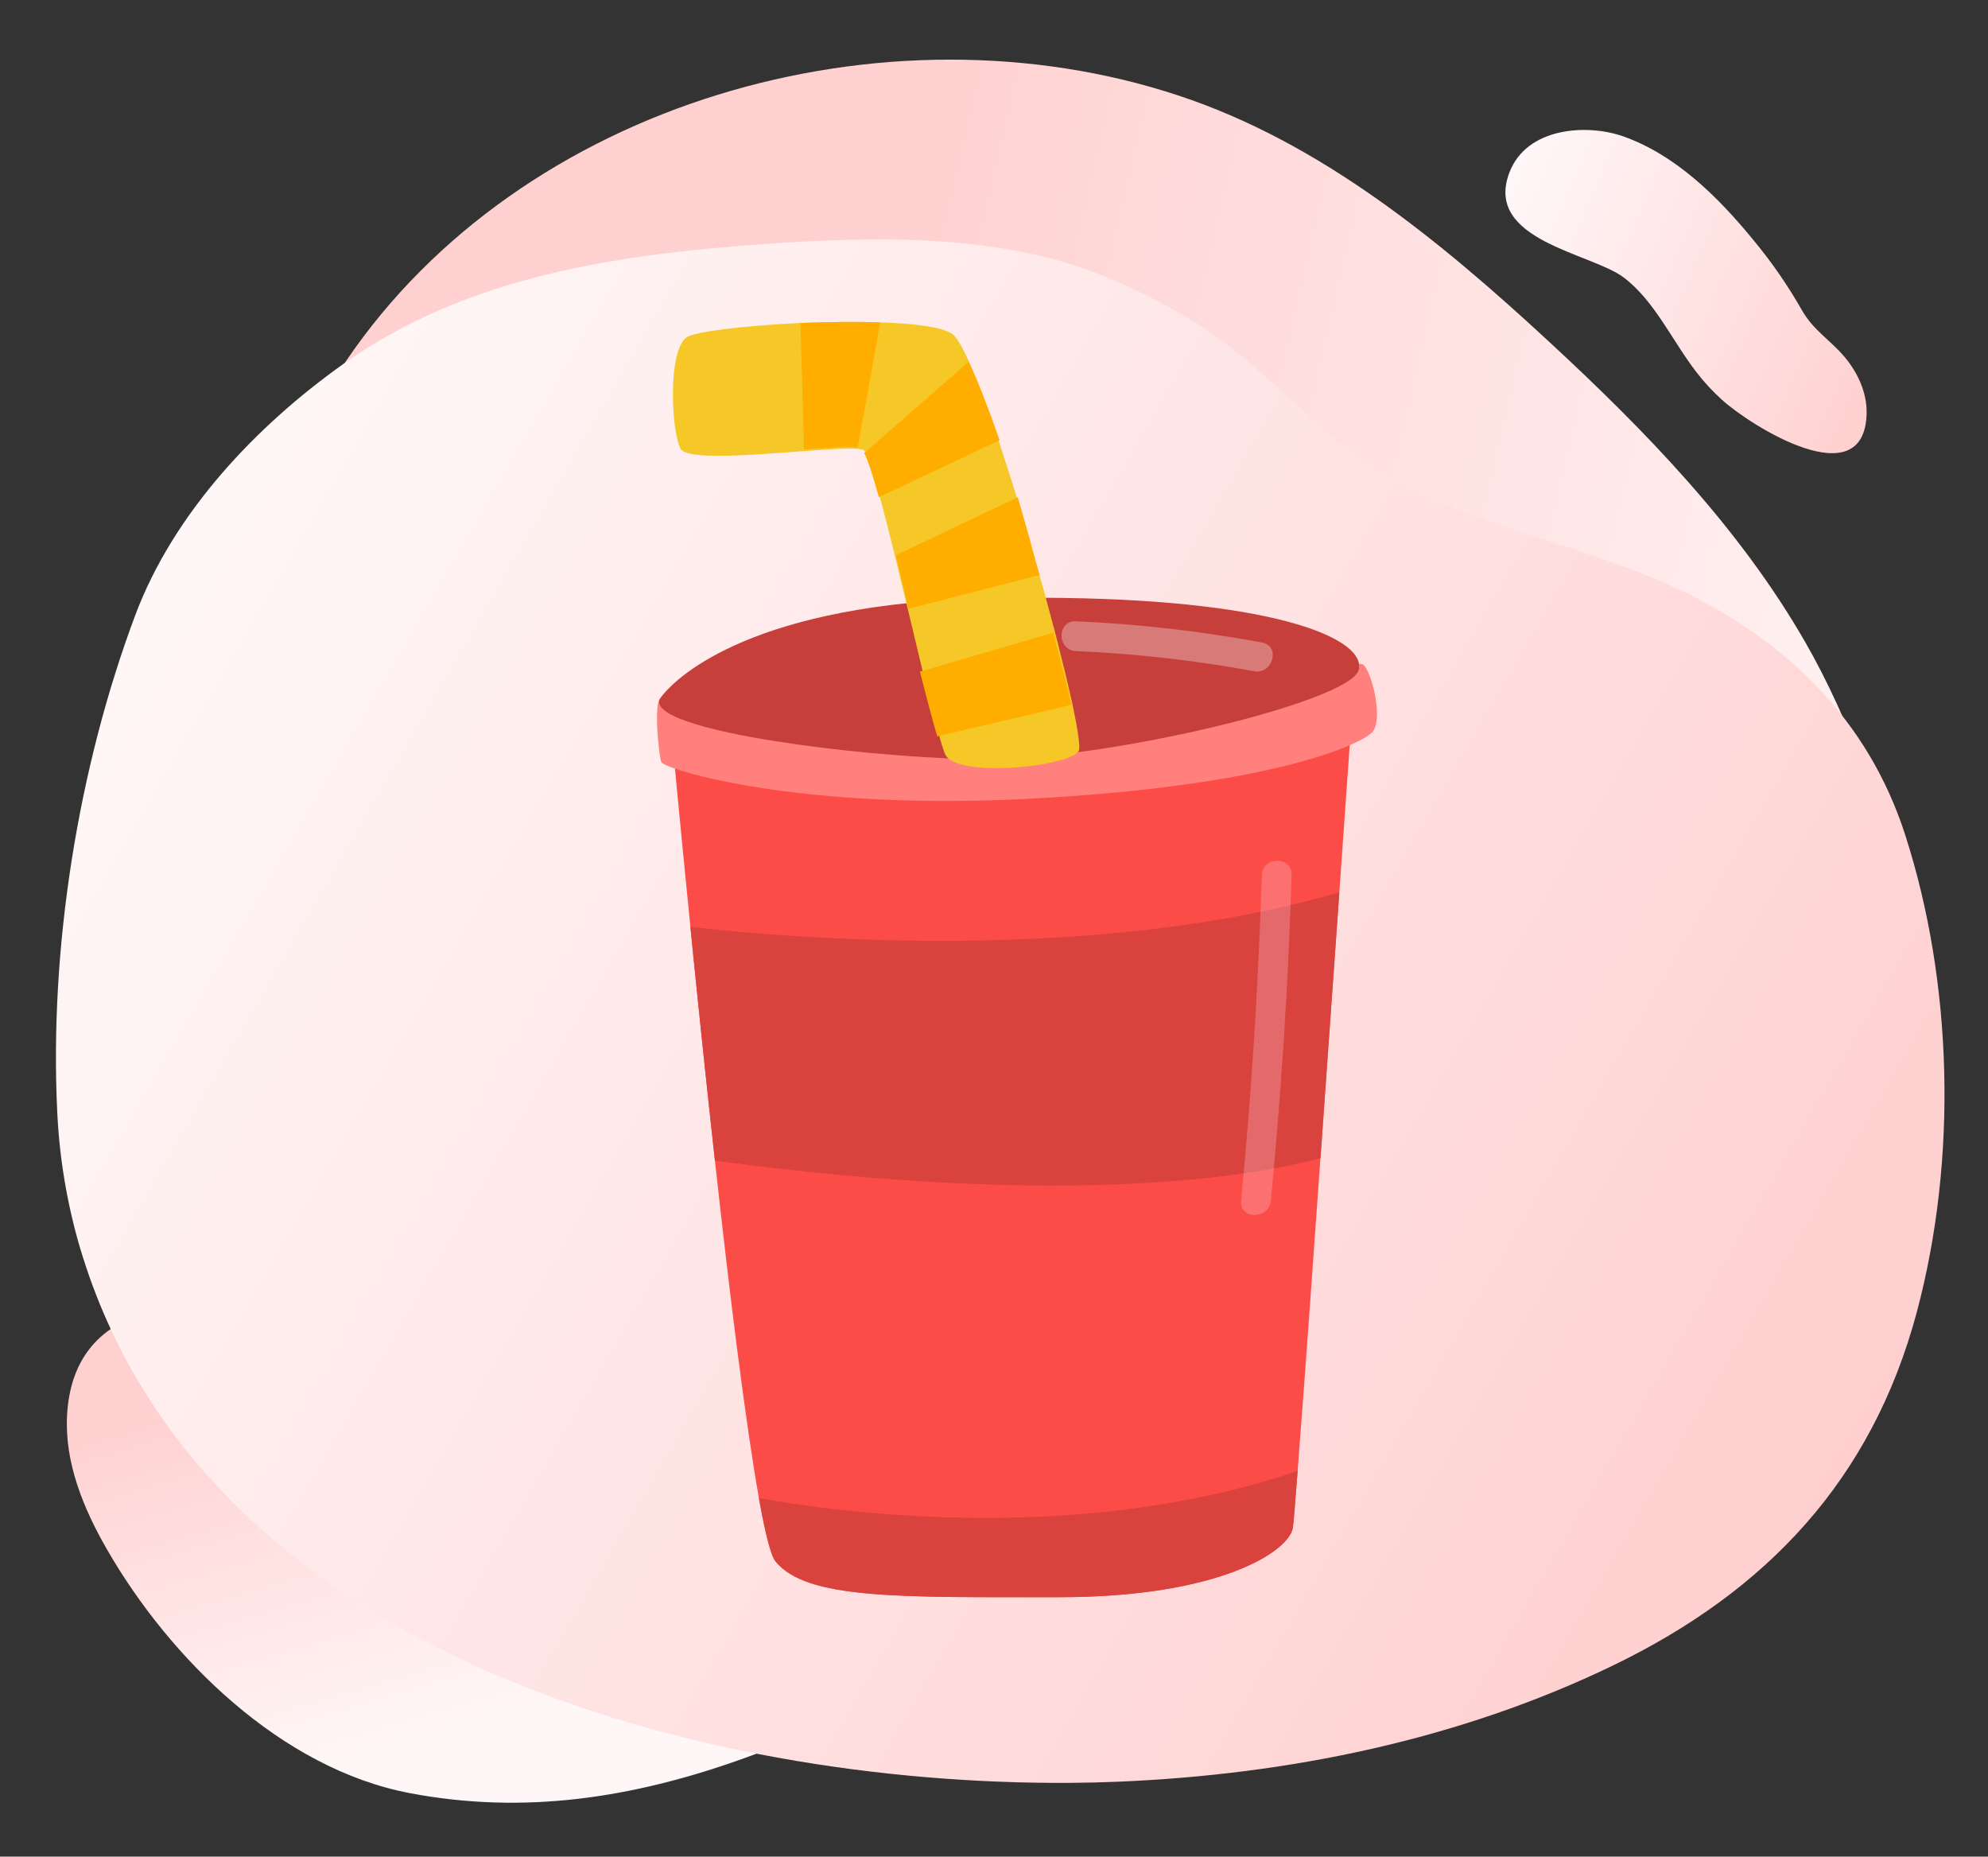 <svg width="272" height="254" viewBox="0 0 272 254" fill="none" xmlns="http://www.w3.org/2000/svg">
<rect x="0" y="0" width="272" height="254" fill="#333333" stroke="none"/>
<path d="M101.309 240.717C86.653 245.91 71.855 248.309 56.07 245.31C38.477 241.966 23.217 226.91 14.594 211.895C11.39 206.318 8.84 200.086 9.173 193.664C9.949 178.829 23.964 177.171 35.86 179.571C42.566 180.92 48.724 183.992 54.812 187.034C64.919 192.088 76.775 194.574 85.836 201.579C88.877 203.937 91.16 206.769 94.693 208.484C100.189 211.154 106.463 212.415 112.108 214.845C116.927 216.93 122.315 220.36 122.322 225.609C122.323 230.993 116.706 234.423 111.771 236.566C108.278 238.093 104.801 239.486 101.309 240.717Z" fill="url(#paint0_linear)"/>
<path d="M47.364 49.362C71.373 13.98 121.019 -0.227 161.261 13.076C180.666 19.494 196.928 32.858 211.928 46.732C225.15 58.959 237.976 72.148 247.006 87.867C253.171 98.597 257.584 111.458 260.7 123.466C265.358 141.444 261.127 164.61 237.887 162.912C232.434 162.515 227.716 160.554 222.617 158.839C218.491 157.448 214.449 158.282 210.166 157.603C199.386 155.896 189 151.927 179.18 147.278C159.166 137.795 140.879 124.912 120.297 116.602C103.429 109.801 85.416 106.289 67.229 106.257C59.557 106.244 51.489 106.781 44.626 103.351C27.709 94.887 35.316 72.065 41.634 59.226C43.308 55.807 45.223 52.51 47.364 49.362Z" fill="url(#paint1_linear)"/>
<path d="M235.61 54.703C239.563 58.283 255.093 68.056 255.392 56.587C255.462 53.73 254.166 50.956 252.403 48.863C250.385 46.461 248.097 45.202 246.522 42.404C244.594 39.025 242.399 35.85 239.966 32.919C234.993 26.819 229.186 21.182 222.14 18.671C217.199 16.911 208.832 17.354 206.485 23.687C203.065 32.907 217.687 34.596 222.147 37.956C226.379 41.136 228.776 46.601 232.128 50.944C233.188 52.313 234.353 53.572 235.61 54.703Z" fill="url(#paint2_linear)"/>
<path d="M162.516 43.488C170.888 48.418 177.169 55.796 184.802 61.738C197.511 71.63 214.93 73.653 229.504 80.532C244.364 87.551 255.585 98.459 260.659 114.18C267.213 134.472 267.836 158.603 262.268 179.465C256.135 202.428 241.734 217.682 220.677 227.854C199.633 238.021 176.32 242.765 153.069 243.744C150.826 243.84 148.586 243.892 146.337 243.906C95.825 244.2 28.592 226.42 11.395 172.158C11.237 171.663 11.086 171.167 10.934 170.664C9.162 164.619 8.12 158.383 7.831 152.09C6.749 129.78 10.654 105.156 18.476 84.241C23.736 70.161 35.064 58.256 47.001 49.773C63.772 37.855 84.236 34.814 104.603 33.384C119.684 32.326 136.646 31.939 150.908 37.708C154.917 39.342 158.797 41.274 162.516 43.488Z" fill="url(#paint3_linear)"/>
<path d="M184.879 98.962C184.879 98.962 184.199 108.555 183.248 122.069C182.499 132.679 181.577 145.707 180.668 158.434C180.448 161.558 180.219 164.656 180.002 167.698C179.483 175.049 178.981 182.056 178.532 188.144C178.138 193.263 177.8 197.746 177.544 201.224C177.203 205.681 176.973 208.507 176.888 208.996C176.389 212.228 166.878 218.503 144.969 218.503C123.07 218.503 110.327 218.844 106.087 213.587C105.451 212.786 104.68 209.675 103.836 204.946C102.002 194.677 99.8 176.815 97.817 158.788C96.58 147.594 95.412 136.348 94.46 126.798C92.98 112.017 91.989 101.342 91.989 101.342L118.601 100.662L152.439 99.793L184.879 98.962Z" fill="#FB4C47"/>
<path d="M183.25 122.07C182.501 132.679 181.579 145.708 180.67 158.434C172.194 160.732 147.078 165.392 97.82 158.789C96.582 147.595 95.414 136.348 94.462 126.799C107.425 128.292 149.412 131.974 183.25 122.07Z" fill="#D9423D"/>
<path d="M177.544 201.225C177.202 205.679 176.973 208.507 176.891 208.996C176.388 212.229 166.878 218.504 144.969 218.504C123.07 218.504 110.33 218.845 106.09 213.588C105.45 212.783 104.679 209.676 103.836 204.947C115.397 207.027 147.916 211.343 177.544 201.225Z" fill="#D9423D"/>
<path d="M187.757 100.159C186.238 101.843 173.849 107.628 140.051 109.315C136.887 109.476 133.829 109.558 130.937 109.571C105.481 109.775 90.766 105.131 90.467 104.235C90.129 103.201 89.45 96.408 90.306 95.568L90.319 95.555C91.137 94.859 100.834 99.847 128.735 99.03C132.175 98.935 135.88 98.745 139.887 98.446C172.721 96.014 183.248 91.003 185.936 90.839C186.251 90.813 186.455 90.852 186.579 90.977C187.757 92.171 189.293 98.446 187.757 100.159Z" fill="#FF807C"/>
<path d="M185.898 91.655C184.717 96.082 150.403 104.234 133.597 103.879C132.252 103.853 130.827 103.814 129.347 103.732C112.394 102.957 88.266 99.466 90.304 95.567L90.318 95.554C90.534 95.212 97.331 85.229 124.402 82.486C126.046 82.322 127.769 82.187 129.564 82.079C130.499 82.01 131.451 81.967 132.429 81.915C132.606 81.915 132.783 81.915 132.96 81.902C133.938 81.859 134.943 81.833 135.976 81.82C137.171 81.793 138.339 81.78 139.478 81.78C172.039 81.547 185.366 86.696 185.937 90.838C185.977 91.123 185.967 91.396 185.898 91.655Z" fill="#C63F3B"/>
<path d="M147.592 102.733C147.057 103.621 144.198 104.403 140.896 104.807C137.645 105.207 133.942 105.224 131.605 104.597C130.552 104.319 129.77 103.92 129.423 103.377C129.235 103.082 128.959 102.262 128.613 101.046C128.007 98.956 127.175 95.683 126.259 91.901C126.155 91.451 126.038 90.996 125.929 90.525C125.382 88.262 124.809 85.826 124.22 83.386C123.856 81.855 123.472 80.324 123.112 78.809C122.903 77.956 122.698 77.118 122.506 76.302C121.762 73.286 121.052 70.451 120.412 68.099C119.601 65.049 118.908 62.786 118.439 61.936C118.335 61.76 118.247 61.638 118.18 61.587C118.076 61.516 117.921 61.482 117.7 61.448C116.471 61.255 113.495 61.448 109.997 61.709C102.971 62.231 93.905 63.013 93.094 61.36C92.593 60.334 92.213 58.07 92.112 55.563C91.92 51.659 92.384 47.204 93.96 46.14C95.155 45.341 102.005 44.541 109.478 44.188C113.357 44.032 117.403 43.982 120.914 44.121C125.382 44.293 128.976 44.764 130.289 45.686C130.861 46.09 131.588 47.326 132.437 49.173C133.649 51.802 135.083 55.647 136.587 60.123C137.469 62.807 138.389 65.697 139.308 68.654C140.203 71.599 141.084 74.611 141.92 77.59C142.058 78.04 142.175 78.477 142.297 78.931C142.455 79.504 142.631 80.08 142.786 80.652C143.321 82.621 143.839 84.556 144.324 86.398C144.616 87.513 144.892 88.578 145.135 89.621C145.807 92.25 146.363 94.618 146.798 96.604C147.504 100.032 147.835 102.317 147.592 102.733Z" fill="#F5C827"/>
<path d="M146.581 96.431L138.904 98.234L128.237 100.729C127.63 98.707 126.791 95.54 125.868 91.881L136.252 88.849L144.086 86.557C145.114 90.33 145.97 93.753 146.581 96.431Z" fill="#FFAE00"/>
<path d="M142.22 78.667C140.045 79.225 137.231 79.965 134.363 80.684C130.658 81.643 126.866 82.615 124.296 83.286C123.936 81.696 123.554 80.109 123.194 78.54C122.986 77.656 122.788 76.788 122.597 75.943L131.86 71.541L139.253 68.024C140.144 71.07 141.019 74.191 141.843 77.276C141.98 77.747 142.1 78.196 142.22 78.667Z" fill="#FFAE00"/>
<path d="M136.768 60.215L129.383 63.712L120.249 68.024C119.421 65.038 118.713 62.822 118.234 61.99L126.272 54.964L132.529 49.49C133.767 52.065 135.231 55.833 136.768 60.215Z" fill="#FFAE00"/>
<path d="M120.414 44.119C119.999 46.528 119.493 49.485 118.931 52.562C118.402 55.482 117.856 58.488 117.346 61.225C116.178 61.034 113.341 61.225 110.006 61.483L109.775 53.144L109.512 44.19C113.206 44.032 117.067 43.982 120.414 44.119Z" fill="#FFAE00"/>
<path opacity="0.31" d="M147.206 89.069C155.404 89.43 163.516 90.339 171.59 91.826C174.153 92.298 175.252 88.374 172.673 87.898C164.242 86.342 155.768 85.371 147.206 84.993C144.584 84.878 144.591 88.954 147.206 89.069Z" fill="white"/>
<path opacity="0.3" d="M172.647 119.715C172.181 134.598 171.233 149.448 169.808 164.268C169.556 166.877 173.635 166.86 173.881 164.268C175.312 149.448 176.257 134.598 176.723 119.715C176.805 117.093 172.729 117.093 172.647 119.715Z" fill="#FFC7D3"/>
<defs>
<linearGradient id="paint0_linear" x1="7.872" y1="195.712" x2="23.078" y2="248.511" gradientUnits="userSpaceOnUse">
<stop stop-color="#FFD0D0"/>
<stop offset="1" stop-color="#FFF7F7"/>
</linearGradient>
<linearGradient id="paint1_linear" x1="291.898" y1="54.516" x2="121.706" y2="15.216" gradientUnits="userSpaceOnUse">
<stop stop-color="#FFF7F7"/>
<stop offset="1" stop-color="#FFD0D0"/>
</linearGradient>
<linearGradient id="paint2_linear" x1="255.795" y1="56.386" x2="197.404" y2="31.446" gradientUnits="userSpaceOnUse">
<stop stop-color="#FFD0D0"/>
<stop offset="1" stop-color="#FFFBFC"/>
</linearGradient>
<linearGradient id="paint3_linear" x1="242.613" y1="220.85" x2="7.879" y2="84.917" gradientUnits="userSpaceOnUse">
<stop stop-color="#FFCFCF"/>
<stop offset="1" stop-color="#FFF8F8"/>
</linearGradient>
</defs>
</svg>
